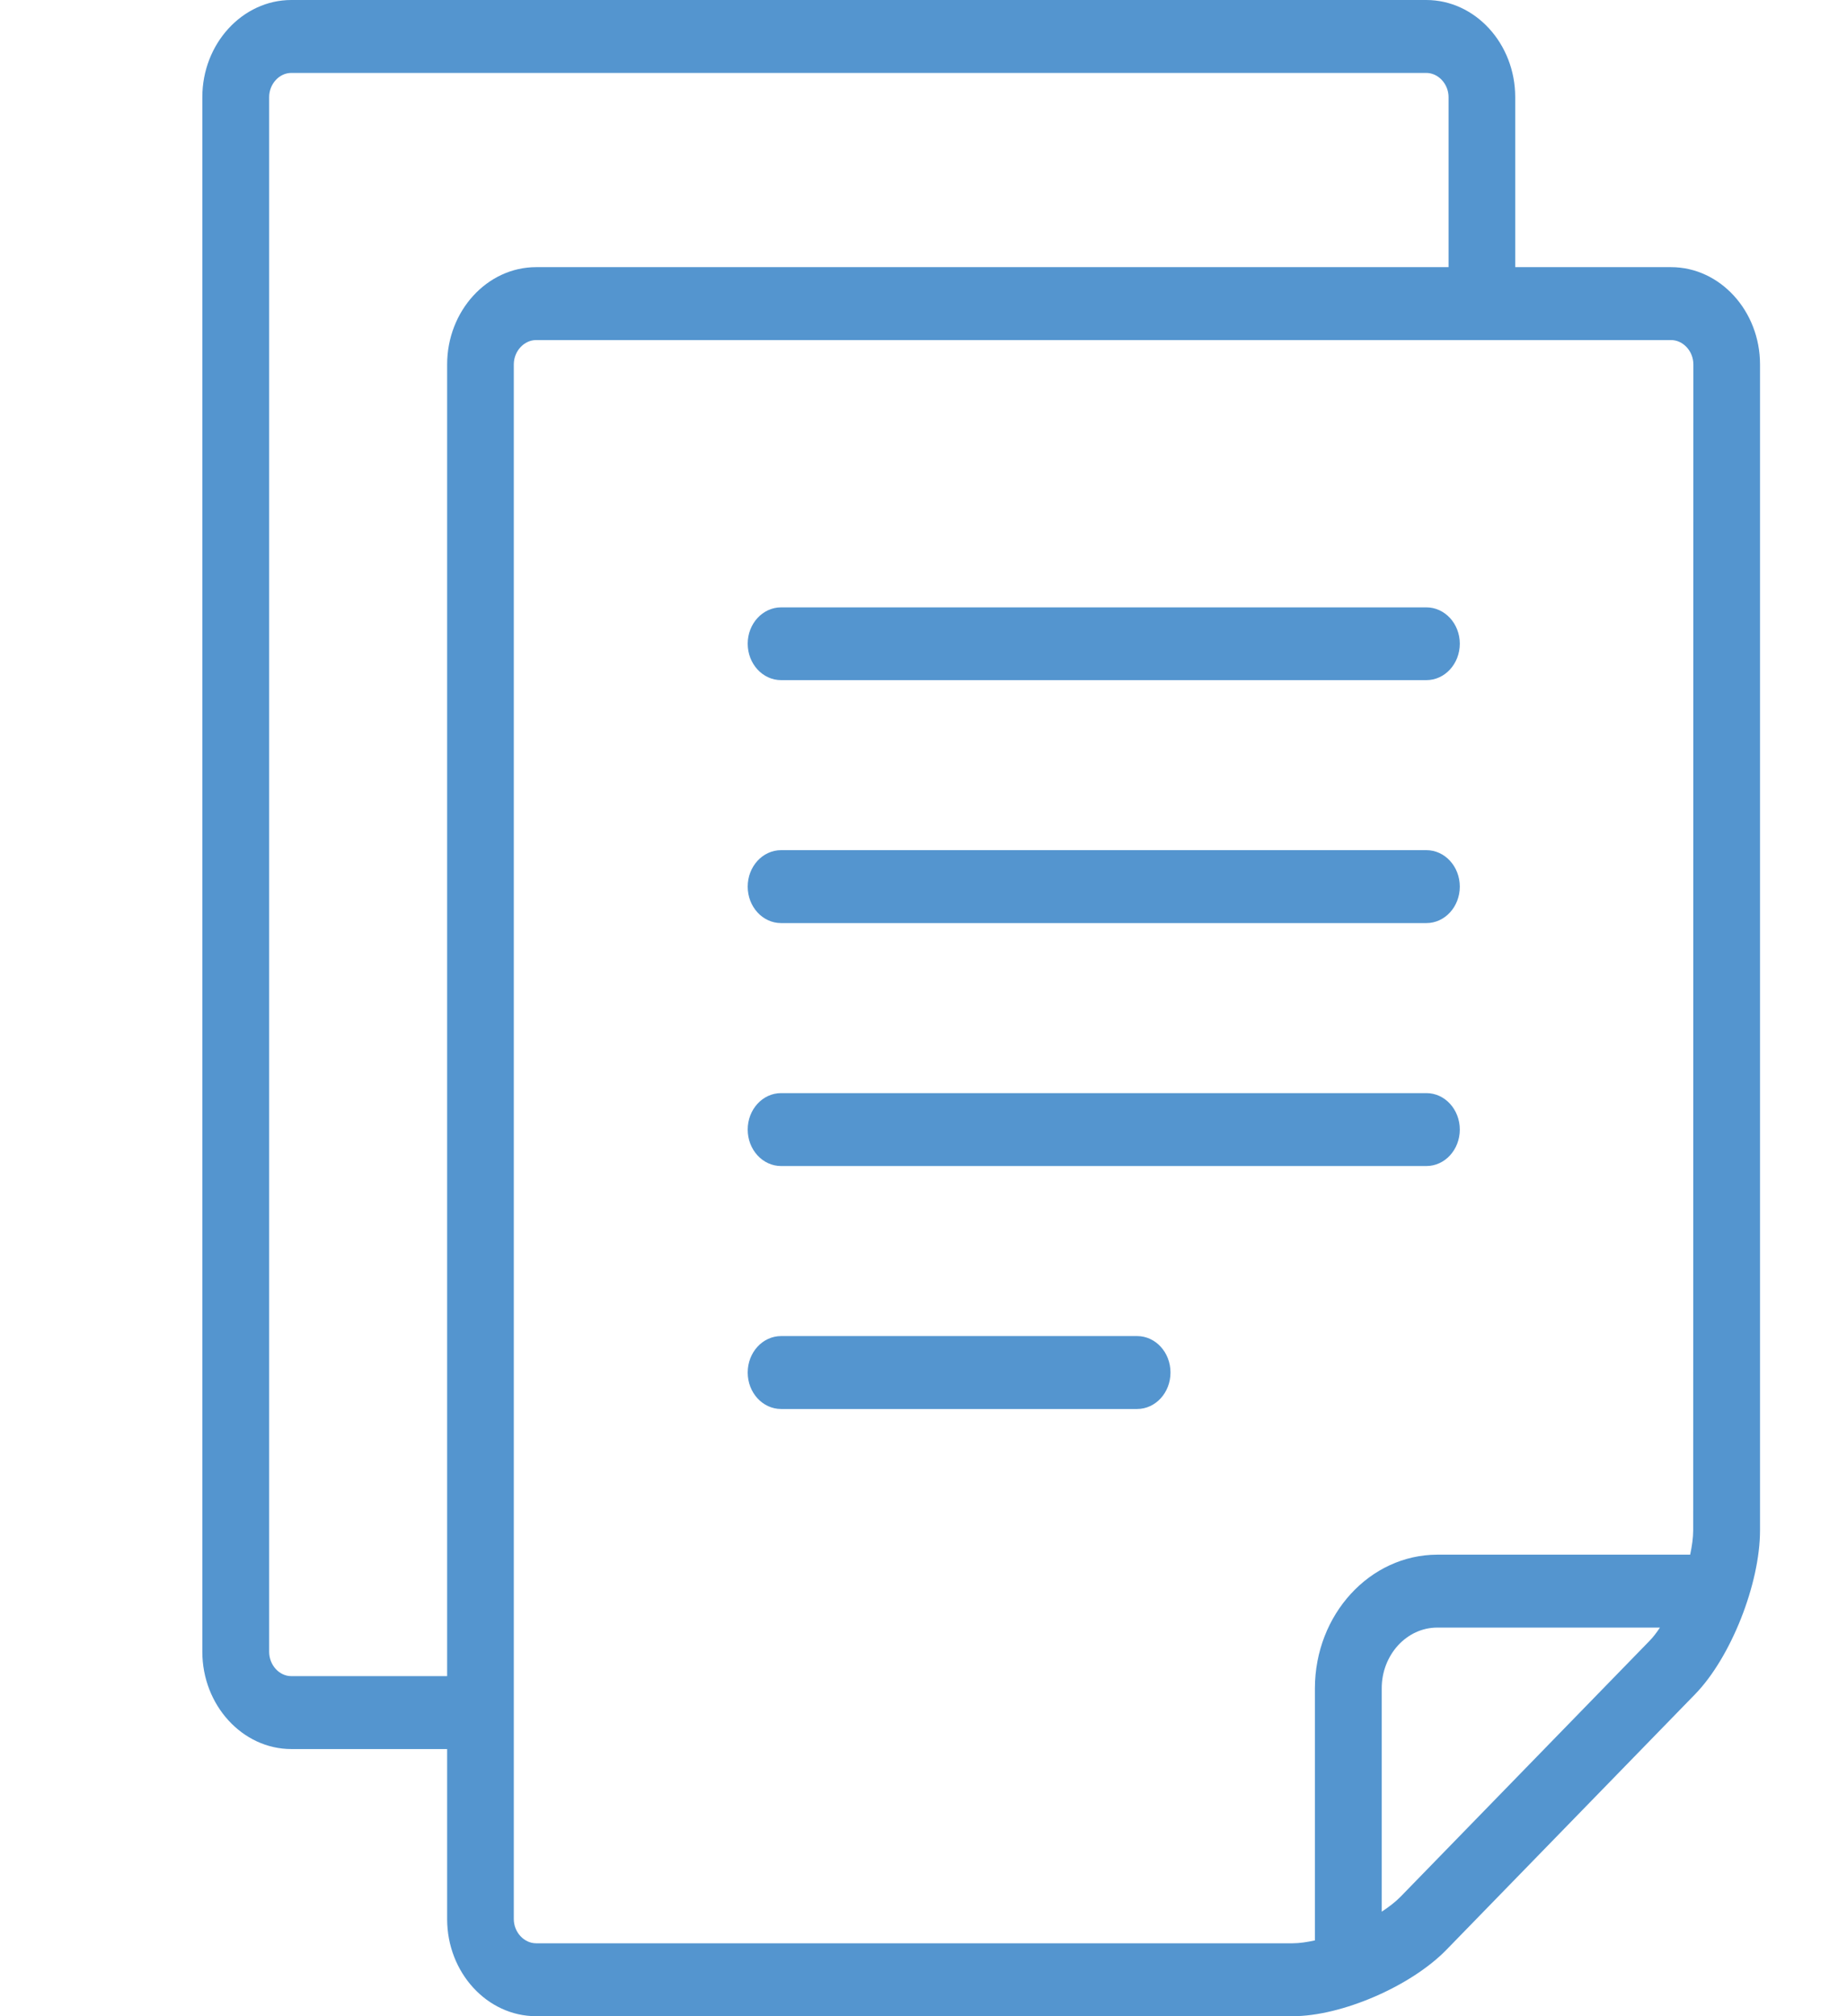 <svg width="11" height="12" viewBox="0 0 11 12" fill="none" xmlns="http://www.w3.org/2000/svg">
<path d="M9.952 1.59H9.024V0.578C9.024 0.26 8.786 0 8.494 0H1.735C1.444 0 1.205 0.26 1.205 0.578V9.831C1.205 10.149 1.444 10.41 1.735 10.41H2.663V11.422C2.663 11.74 2.901 12 3.193 12H7.699C7.99 12 8.403 11.822 8.615 11.604L10.096 10.083C10.308 9.865 10.482 9.427 10.482 9.108L10.482 2.169C10.482 1.851 10.244 1.59 9.952 1.59ZM2.663 2.169V9.976H1.735C1.663 9.976 1.603 9.91 1.603 9.831V0.578C1.603 0.5 1.663 0.434 1.735 0.434H8.494C8.566 0.434 8.627 0.5 8.627 0.578V1.59H3.193C2.901 1.59 2.663 1.851 2.663 2.169ZM9.823 9.767L8.342 11.288C8.312 11.319 8.273 11.349 8.229 11.378V10.048C8.229 9.949 8.266 9.859 8.326 9.793C8.387 9.727 8.469 9.687 8.56 9.687H9.886C9.866 9.717 9.845 9.745 9.823 9.767ZM10.084 9.108C10.084 9.151 10.077 9.201 10.066 9.253H8.56C8.158 9.254 7.832 9.609 7.831 10.048V11.549C7.784 11.559 7.739 11.566 7.699 11.566H3.193V11.566C3.121 11.566 3.06 11.5 3.06 11.422V2.169C3.06 2.09 3.121 2.024 3.193 2.024H9.952C10.024 2.024 10.085 2.09 10.085 2.169L10.084 9.108Z" fill="#5495CF"/>
<path d="M8.495 3.615H4.652C4.542 3.615 4.453 3.712 4.453 3.831C4.453 3.951 4.542 4.048 4.652 4.048H8.495C8.605 4.048 8.694 3.951 8.694 3.831C8.694 3.712 8.605 3.615 8.495 3.615Z" fill="#5495CF"/>
<path d="M8.495 6.506H4.652C4.542 6.506 4.453 6.603 4.453 6.723C4.453 6.843 4.542 6.94 4.652 6.94H8.495C8.605 6.94 8.694 6.843 8.694 6.723C8.694 6.603 8.605 6.506 8.495 6.506Z" fill="#5495CF"/>
<path d="M6.772 7.952H4.652C4.542 7.952 4.453 8.049 4.453 8.169C4.453 8.289 4.542 8.386 4.652 8.386H6.772C6.882 8.386 6.971 8.289 6.971 8.169C6.971 8.049 6.882 7.952 6.772 7.952Z" fill="#5495CF"/>
<path d="M8.495 5.06H4.652C4.542 5.06 4.453 5.157 4.453 5.277C4.453 5.397 4.542 5.494 4.652 5.494H8.495C8.605 5.494 8.694 5.397 8.694 5.277C8.694 5.157 8.605 5.06 8.495 5.06Z" fill="#5495CF"/>
</svg>
